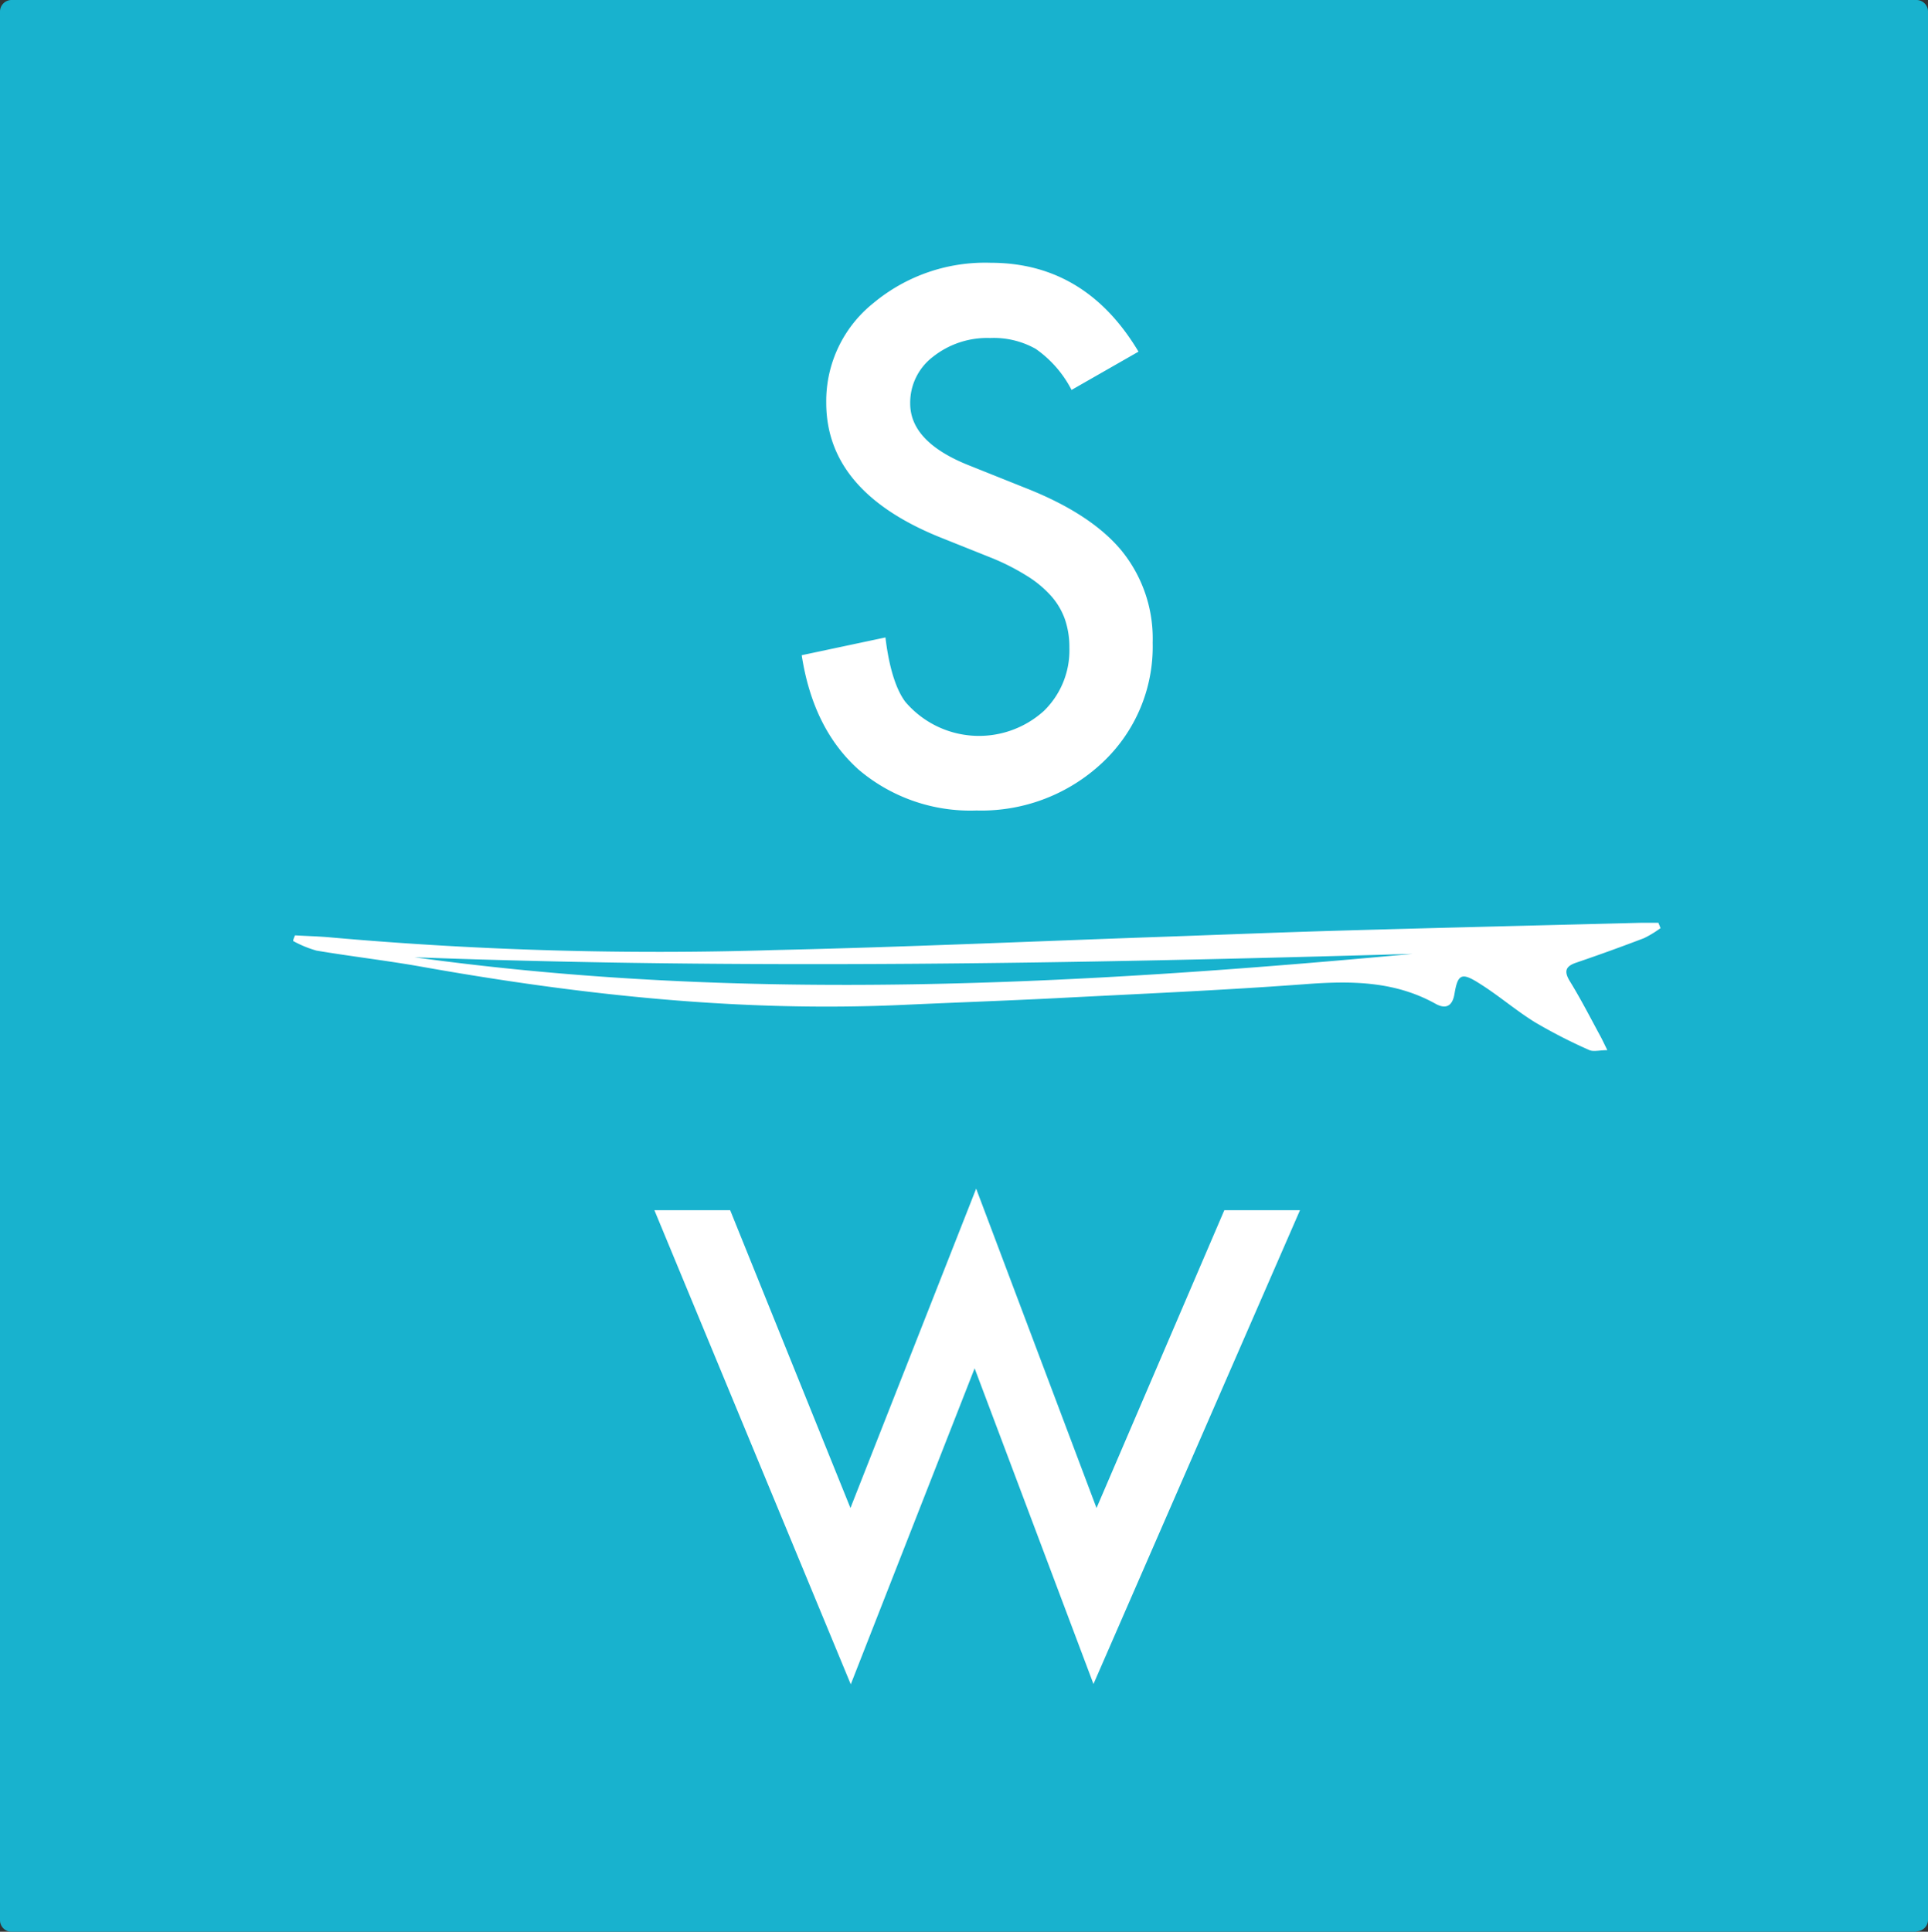 <svg xmlns="http://www.w3.org/2000/svg" xmlns:xlink="http://www.w3.org/1999/xlink" viewBox="0 0 176.83 177.16"><rect x="0" y="0" width="176.83" height="177.16" fill="#333333" stroke="none"/><defs><style>.cls-1{fill:none;}.cls-2{clip-path:url(#clip-path);}.cls-3{fill:#18b2ce;}.cls-4{fill:#fff;}</style><clipPath id="clip-path" transform="translate(0)"><rect class="cls-1" width="176.83" height="177.16"/></clipPath></defs><title>Asset 8</title><g id="Layer_2" data-name="Layer 2"><g id="Layer_1-2" data-name="Layer 1"><g class="cls-2"><path class="cls-3" d="M175.78,177.16H1.06A1.06,1.06,0,0,1,0,176.1V1.06A1.06,1.06,0,0,1,1.06,0H175.78a1.06,1.06,0,0,1,1.05,1.06v175a1.06,1.06,0,0,1-1.05,1.06" transform="translate(0)"/></g><path class="cls-4" d="M38,87.79C68.5,92,99,90.3,129.55,87.48c-30.53.88-61.07,1.44-91.6.31M152.32,85.1a9.48,9.48,0,0,1-1.54.94q-3.06,1.17-6.17,2.23c-1,.33-1.2.77-.64,1.7,1,1.62,1.86,3.3,2.78,5,.2.36.37.74.67,1.34-.7,0-1.25.16-1.64,0a47.71,47.71,0,0,1-5-2.56c-1.78-1.1-3.38-2.5-5.16-3.6-1.58-1-1.92-.79-2.22,1-.19,1.15-.81,1.41-1.71.92-3.78-2.11-7.79-2.13-12-1.81-7.64.57-15.3.89-22.95,1.29-4.57.23-9.15.39-13.73.6-14.92.7-29.66-.88-44.33-3.49-3.2-.57-6.44-.94-9.65-1.48a10.06,10.06,0,0,1-2.14-.88c0-.17.11-.35.17-.52,1.12.07,2.25.09,3.38.2A340.94,340.94,0,0,0,71,87.13c11.72-.26,23.44-.79,35.16-1.2,5.44-.19,10.87-.41,16.3-.57,9.33-.27,18.66-.49,28-.73.55,0,1.1,0,1.64,0,.07.16.13.32.19.47" transform="translate(0)"/><path class="cls-4" d="M104.42,32.25l-6.14,3.51A10.38,10.38,0,0,0,95,32a7.85,7.85,0,0,0-4.19-1,8,8,0,0,0-5.24,1.72A5.29,5.29,0,0,0,83.48,37q0,3.56,5.47,5.71l5,2q6.12,2.39,8.94,5.82a12.77,12.77,0,0,1,2.83,8.41,14.56,14.56,0,0,1-4.61,11,16.2,16.2,0,0,1-11.55,4.39,15.82,15.82,0,0,1-10.79-3.73q-4.2-3.74-5.24-10.51l7.68-1.63c.34,2.85,1,4.81,1.82,5.9a8.87,8.87,0,0,0,12.71.84,7.74,7.74,0,0,0,2.34-5.79,7.86,7.86,0,0,0-.4-2.59,6.51,6.51,0,0,0-1.27-2.16,10,10,0,0,0-2.23-1.85,20.86,20.86,0,0,0-3.25-1.65l-4.85-1.94Q75.77,45,75.78,36.92A11.5,11.5,0,0,1,80.1,27.8a16,16,0,0,1,10.76-3.7q8.69,0,13.56,8.15" transform="translate(0)"/><polygon class="cls-4" points="66.97 110.99 78 138.3 89.53 109.01 100.57 138.3 112.29 110.99 119.23 110.99 100.29 154.44 89.39 125.49 78.03 154.47 60.02 110.99 66.97 110.99"/></g></g></svg>
